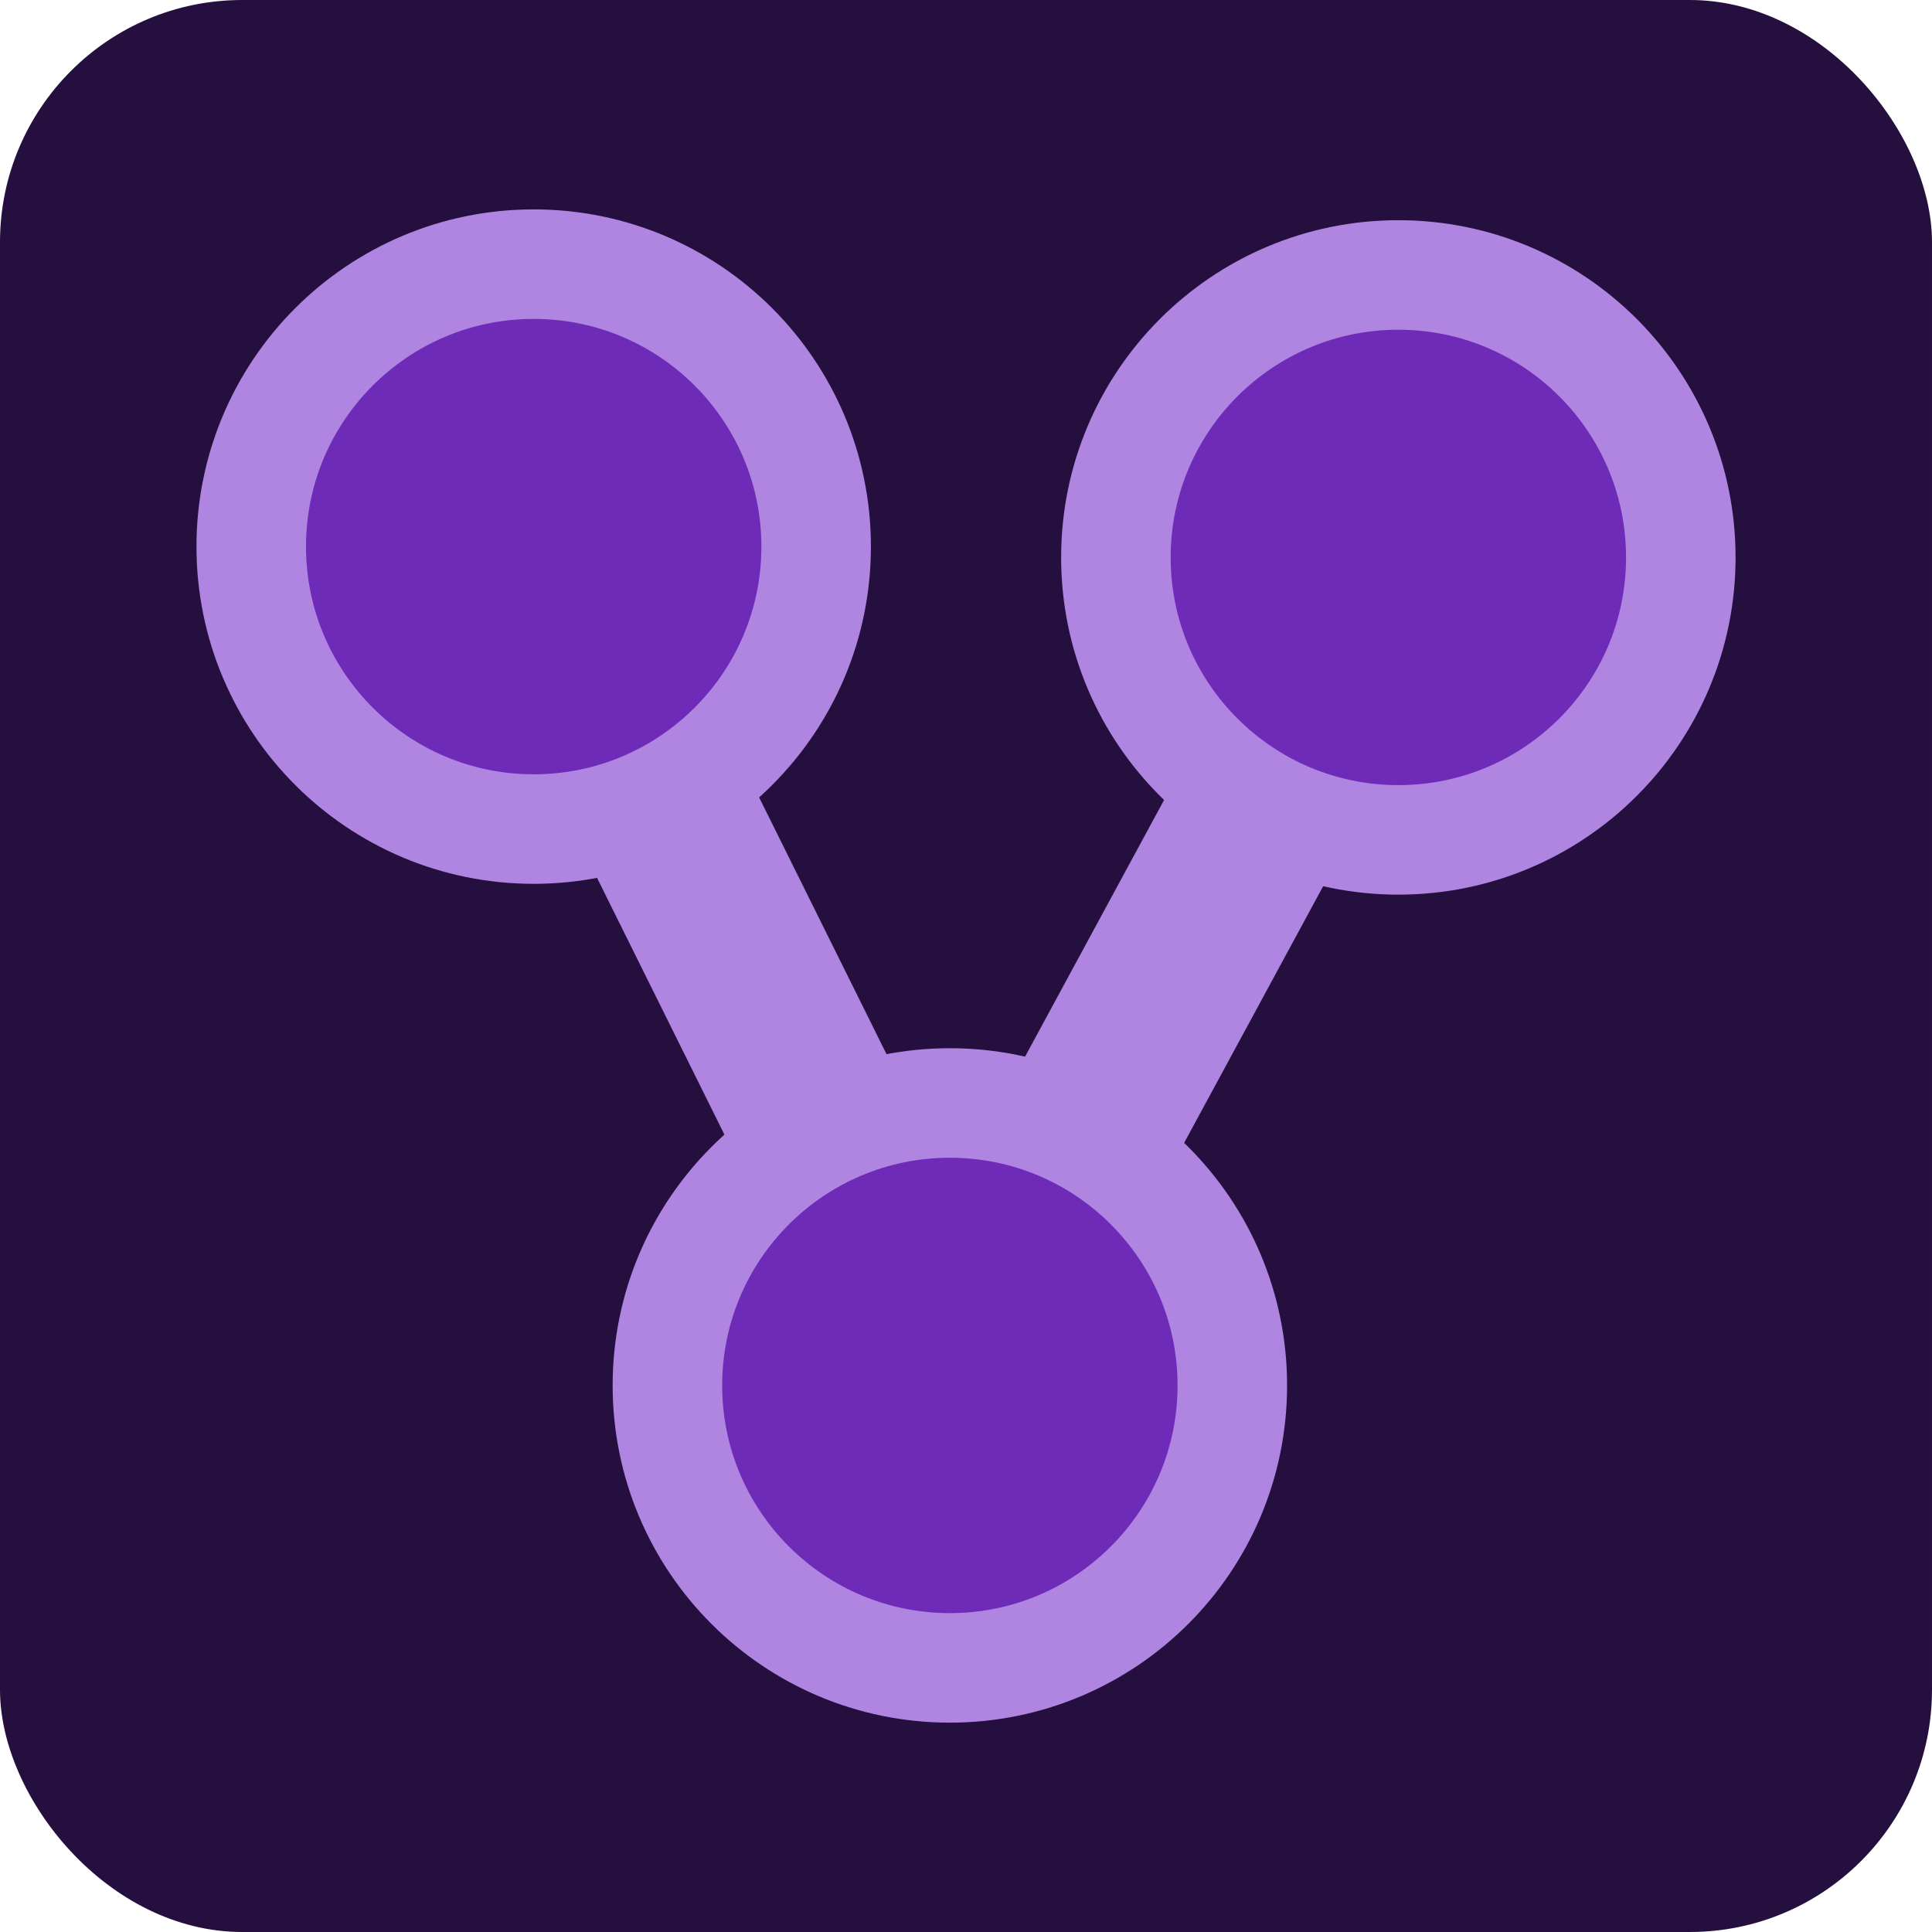 <?xml version="1.0" encoding="UTF-8" standalone="no"?>
<svg
   id="svg8"
   version="1.1"
   viewBox="0 0 42.333 42.333"
   height="42.333mm"
   width="42.333mm">
  <g
     transform="translate(-8.386,-11.604)"
     id="layer1">
    <rect
       ry="5.307"
       y="11.604"
       x="8.386"
       height="42.333"
       width="42.333"
       id="rect4547"
       style="fill:#250f3e;fill-opacity:1;stroke:none;stroke-width:2.4;stroke-miterlimit:4;stroke-dasharray:none;stroke-opacity:1" />
    <g
       id="g4553">
      <path
         style="fill:none;stroke:#b085e1;stroke-width:3.965;stroke-linecap:butt;stroke-linejoin:miter;stroke-miterlimit:4;stroke-dasharray:none;stroke-opacity:1"
         d="M 39.026,23.818 29.199,41.961 20.08,23.581"
         id="path4543" />
      <circle
         style="fill:#6d2bb8;fill-opacity:1;stroke:#b085e1;stroke-width:2.4;stroke-miterlimit:4;stroke-dasharray:none;stroke-opacity:1"
         id="path4518"
         cx="20.08"
         cy="23.581"
         r="6.189" />
      <circle
         style="fill:#6d2bb8;fill-opacity:1;stroke:#b085e1;stroke-width:2.4;stroke-miterlimit:4;stroke-dasharray:none;stroke-opacity:1"
         id="path4518-3"
         cx="29.199"
         cy="41.961"
         r="6.189" />
      <circle
         style="fill:#6d2bb8;fill-opacity:1;stroke:#b085e1;stroke-width:2.4;stroke-miterlimit:4;stroke-dasharray:none;stroke-opacity:1"
         id="path4518-6"
         cx="39.026"
         cy="23.818"
         r="6.189" />
    </g>
  </g>
</svg>

